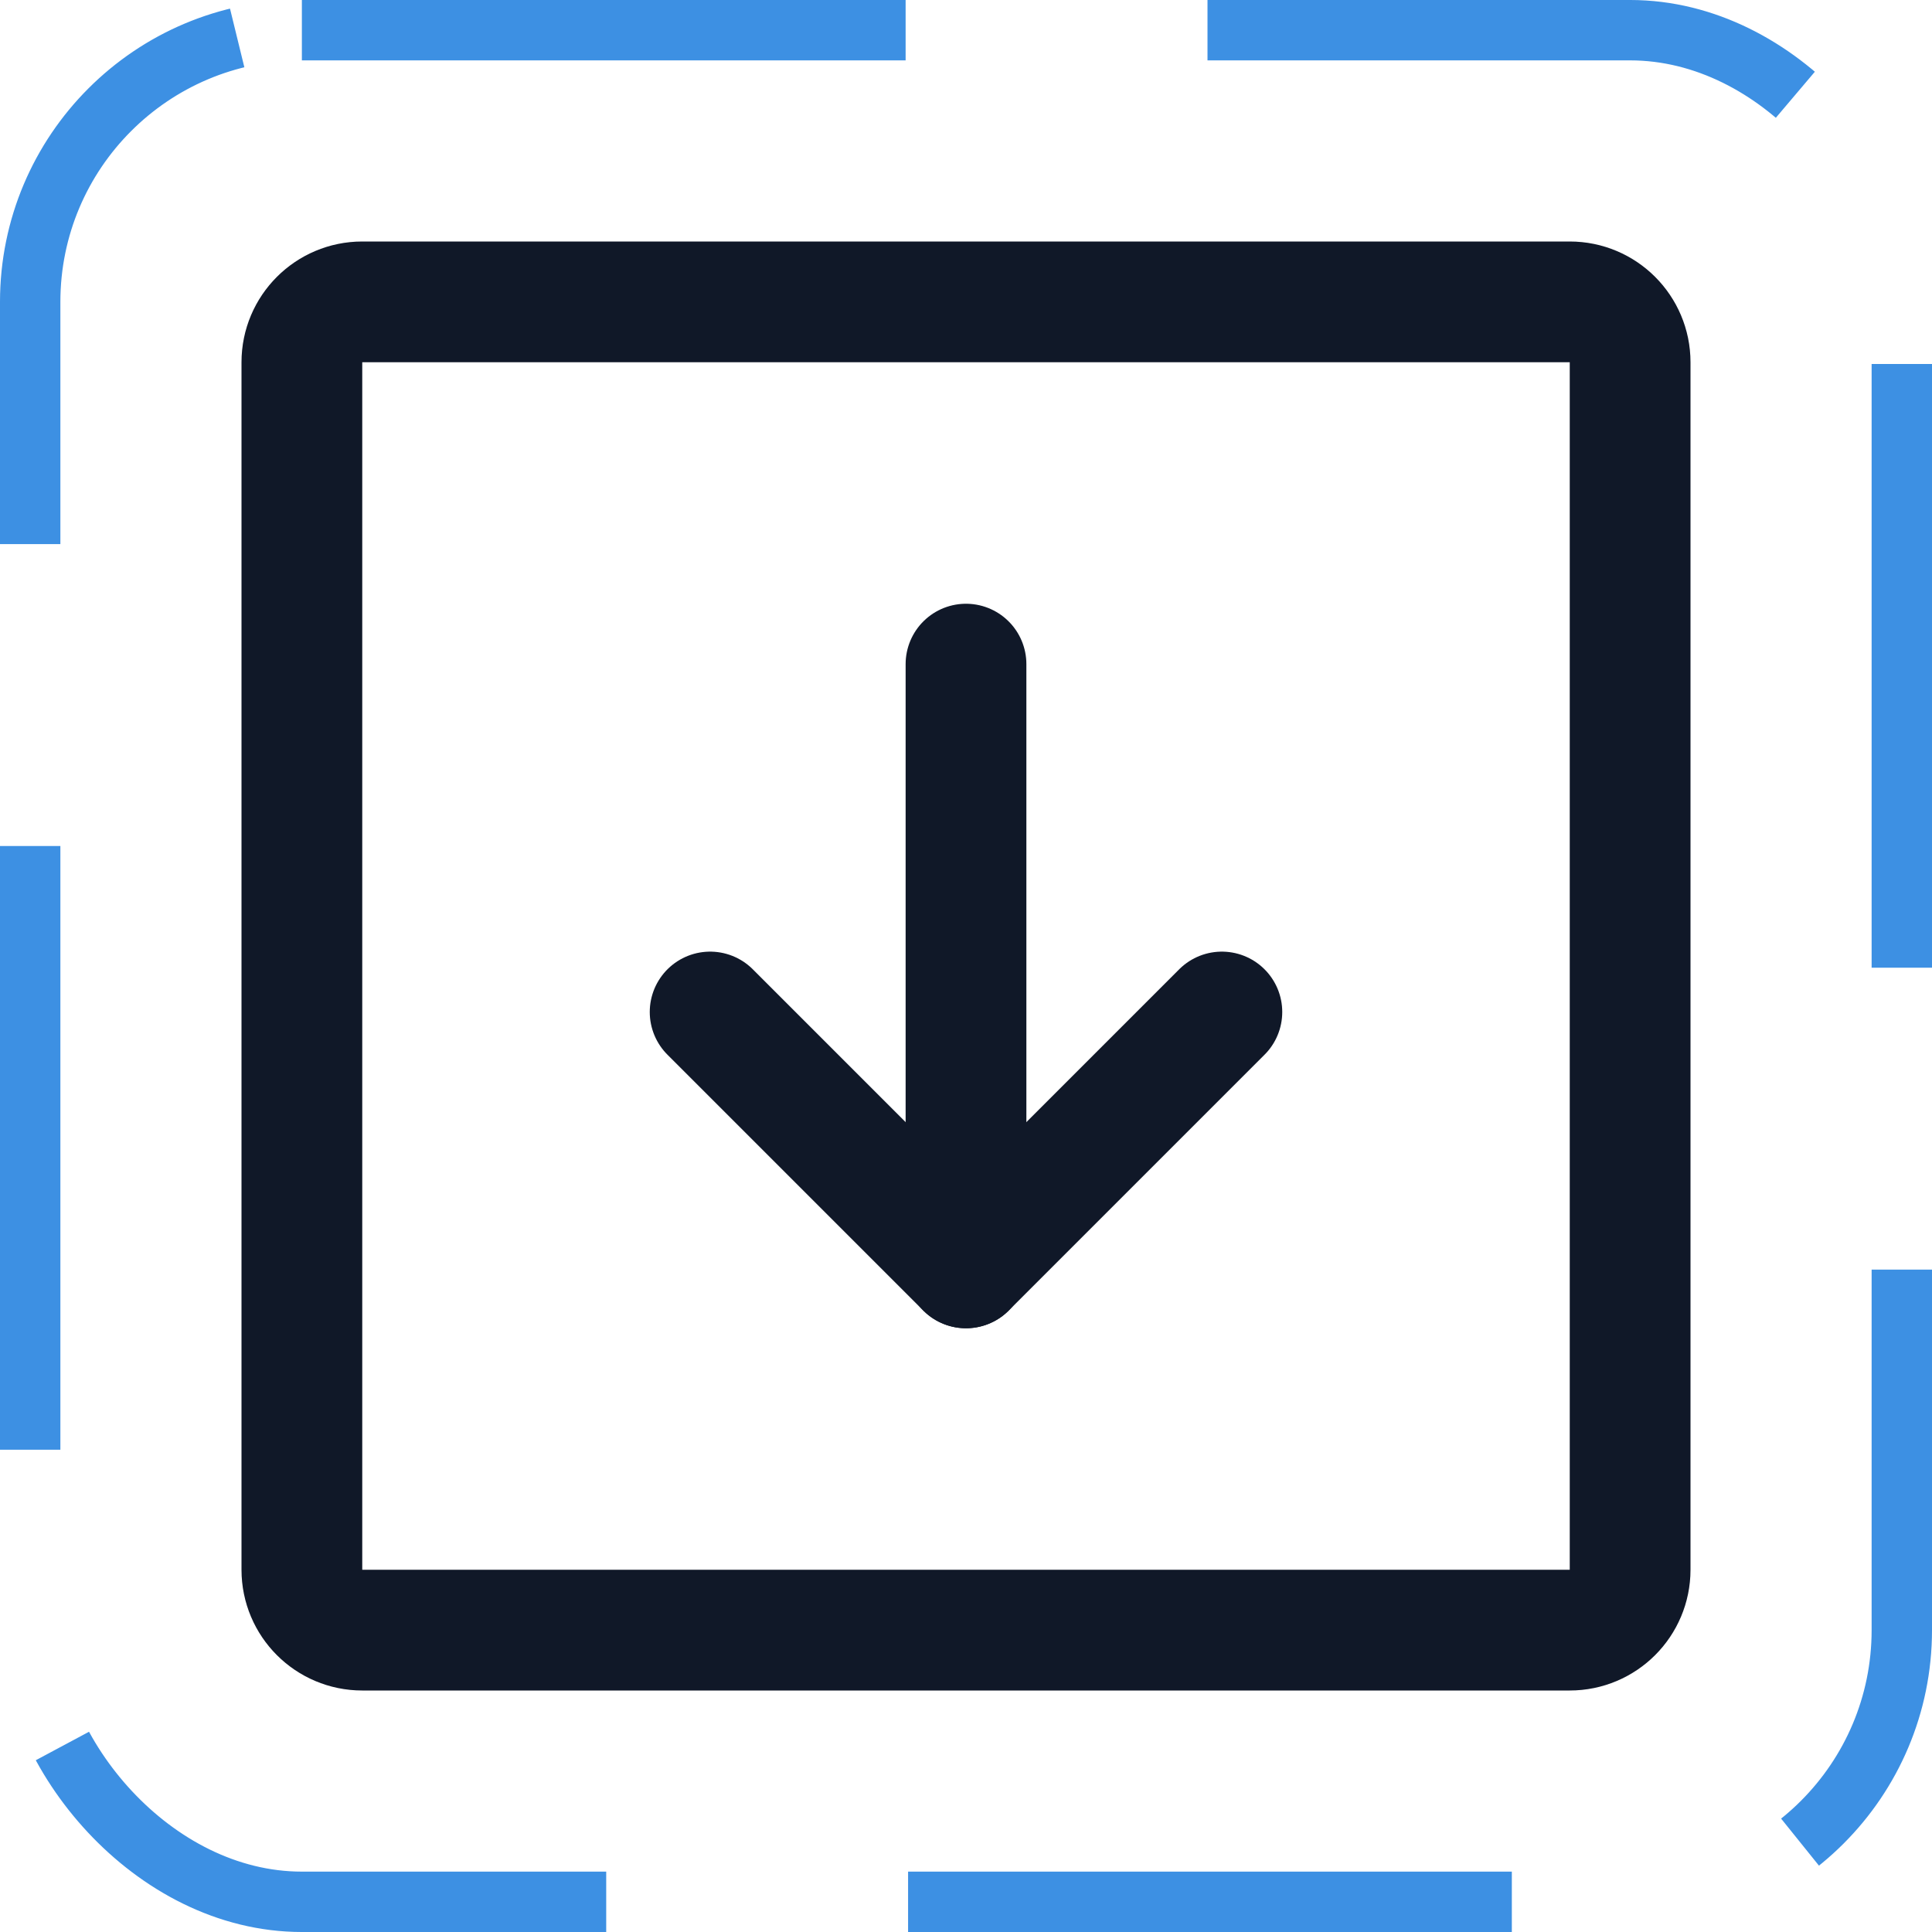 <svg width="32" height="32" viewBox="0 0 32 32" fill="none" xmlns="http://www.w3.org/2000/svg"><g id="Icon-ArrowSquareDown"><g clip-path="url(#clip0_4_1800)"><g id="size=md (32px)"><g id="ArrowSquareDown"><path id="Vector" d="M26 5H6C5.448 5 5 5.448 5 6V26C5 26.552 5.448 27 6 27H26C26.552 27 27 26.552 27 26V6C27 5.448 26.552 5 26 5Z" stroke="#101828" stroke-width="2" stroke-linecap="round" stroke-linejoin="round"/><path id="Vector_2" d="M11.762 16.762L16 21L20.238 16.762" stroke="#101828" stroke-width="2" stroke-linecap="round" stroke-linejoin="round"/><path id="Vector_3" d="M16 11V21" stroke="#101828" stroke-width="2" stroke-linecap="round" stroke-linejoin="round"/></g></g></g><rect x="0.5" y="0.5" width="31" height="31" rx="4.5" stroke="#3D90E3" stroke-dasharray="10 5"/></g><defs><clipPath id="clip0_4_1800"><rect width="32" height="32" rx="5" fill="white"/></clipPath></defs></svg>